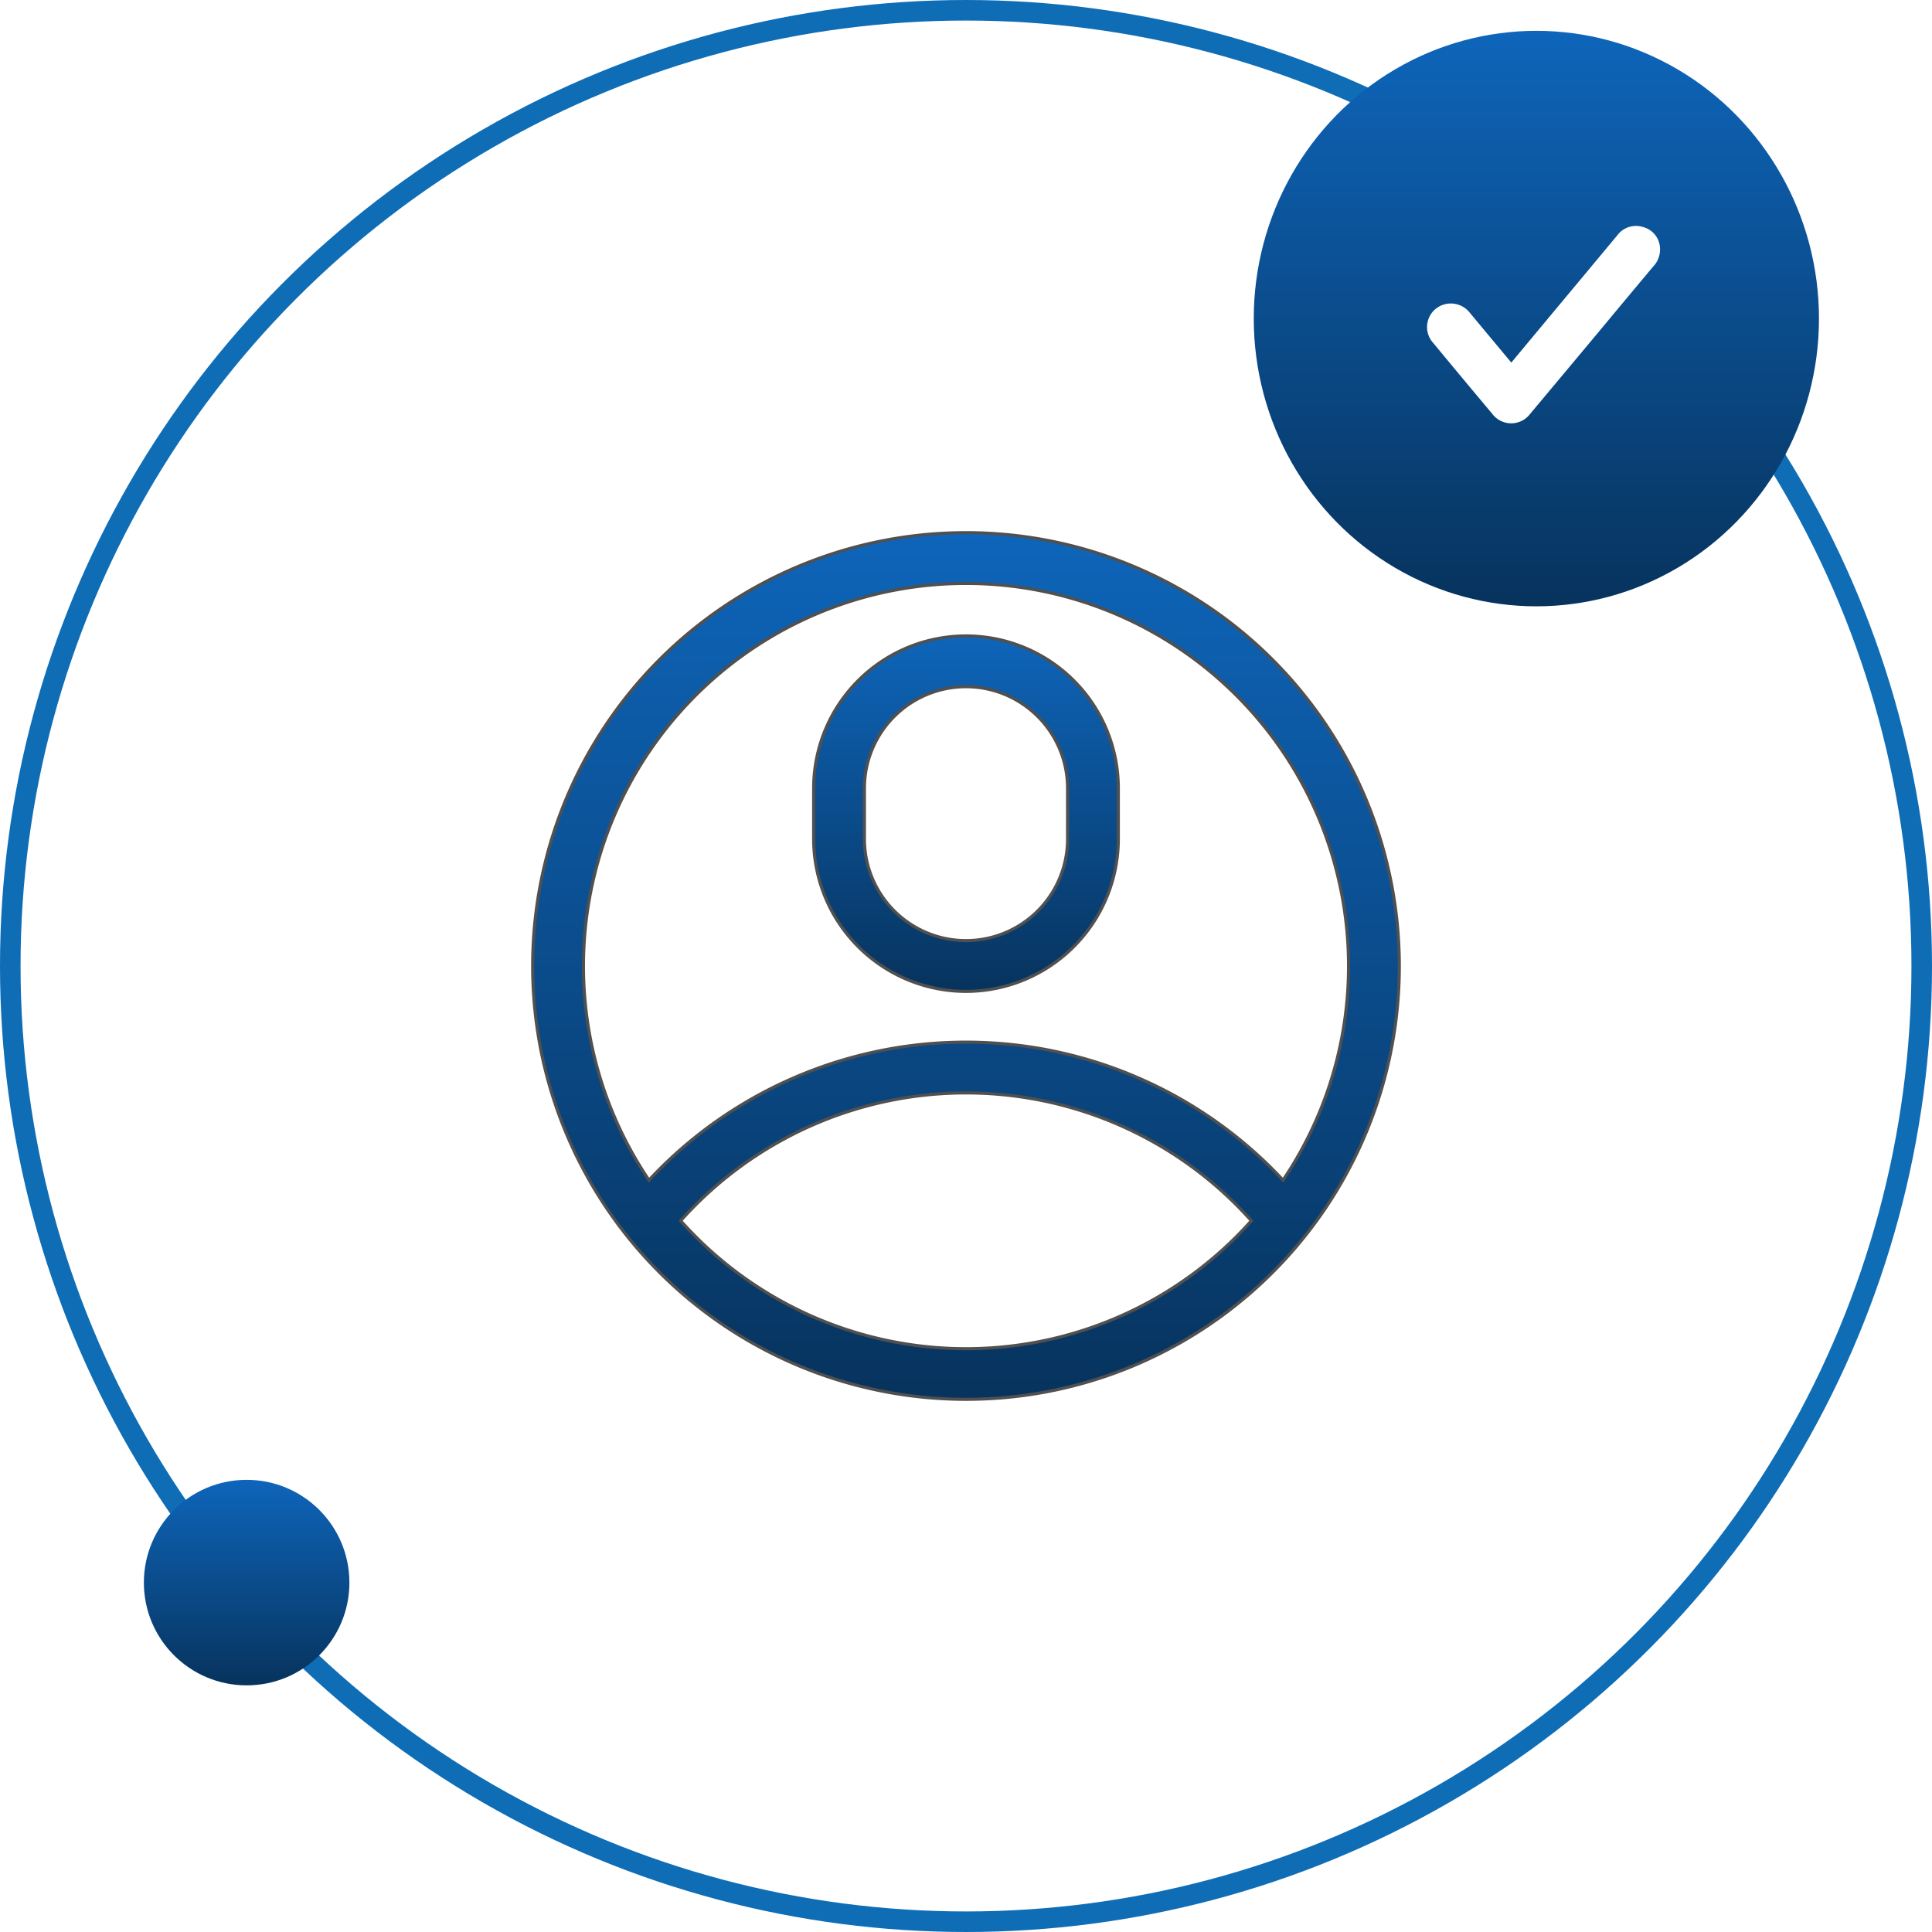<svg xmlns="http://www.w3.org/2000/svg" xmlns:xlink="http://www.w3.org/1999/xlink" width="188" height="188" viewBox="0 0 188 188">
  <defs>
    <filter id="Ellipse_86" x="7" y="10" width="175" height="175" filterUnits="userSpaceOnUse">
      <feOffset dy="3" input="SourceAlpha"/>
      <feGaussianBlur stdDeviation="3" result="blur"/>
      <feFlood flood-opacity="0.161"/>
      <feComposite operator="in" in2="blur"/>
      <feComposite in="SourceGraphic"/>
    </filter>
    <linearGradient id="linear-gradient" x1="0.5" x2="0.5" y2="1" gradientUnits="objectBoundingBox">
      <stop offset="0" stop-color="#0e65ba"/>
      <stop offset="1" stop-color="#07335d"/>
    </linearGradient>
  </defs>
  <g id="ic-sukesregis" transform="translate(-645 -180.313)">
    <g id="Ellipse_85" data-name="Ellipse 85" transform="translate(645 180.313)" fill="#fff" stroke="#0f6db6" stroke-width="2">
      <circle cx="94" cy="94" r="94" stroke="none"/>
      <circle cx="94" cy="94" r="93" fill="none"/>
    </g>
    <g transform="matrix(1, 0, 0, 1, 645, 180.31)" filter="url(#Ellipse_86)">
      <circle id="Ellipse_86-2" data-name="Ellipse 86" cx="78.5" cy="78.5" r="78.5" transform="translate(16 16)" fill="#fff"/>
    </g>
    <g id="Group_1975" data-name="Group 1975" transform="translate(684.118 183.639)">
      <g id="Group_2037" data-name="Group 2037" transform="translate(-1736.118 -19.326)">
        <rect id="Rectangle_182" data-name="Rectangle 182" width="92" height="92" transform="translate(1745 64)" fill="none"/>
        <g id="account" transform="translate(1748.833 67.833)">
          <path id="Path_147" data-name="Path 147" d="M84.333,42.167A42.167,42.167,0,1,0,42.167,84.333,42.143,42.143,0,0,0,84.333,42.167ZM42.167,4.941a37.231,37.231,0,0,1,30.85,58.064,42.15,42.15,0,0,0-61.7,0A37.231,37.231,0,0,1,42.167,4.941ZM14.4,66.956a37.216,37.216,0,0,1,55.536,0A37.19,37.19,0,0,1,14.4,66.956Zm0,0" stroke="#505050" stroke-width="0.3" fill="url(#linear-gradient)"/>
          <path id="Path_148" data-name="Path 148" d="M180.824,95.59a14.841,14.841,0,0,0,14.824-14.824V75.824a14.824,14.824,0,1,0-29.648,0v4.941A14.841,14.841,0,0,0,180.824,95.59Zm-9.883-19.766a9.883,9.883,0,1,1,19.766,0v4.941a9.883,9.883,0,1,1-19.766,0Zm0,0" transform="translate(-138.658 -50.952)" stroke="#505050" stroke-width="0.3" fill="url(#linear-gradient)"/>
        </g>
      </g>
      <g id="Group_1977" data-name="Group 1977" transform="translate(82.785 0)">
        <ellipse id="Ellipse_84" data-name="Ellipse 84" cx="27.5" cy="28" rx="27.5" ry="28" transform="translate(0.098 -0.326)" fill="url(#linear-gradient)"/>
        <path id="Path_9187" data-name="Path 9187" d="M143.682,157.5l2.294-2.757,8-9.6a2.26,2.26,0,0,1,2.522-.831,2.206,2.206,0,0,1,1.649,1.981,2.4,2.4,0,0,1-.665,1.867q-2.545,3.037-5.075,6.086-3.445,4.128-6.9,8.253a2.3,2.3,0,0,1-3.661.011q-2.9-3.451-5.768-6.925a2.289,2.289,0,0,1,.229-3.3,2.348,2.348,0,0,1,3.363.4C141,154.285,142.327,155.877,143.682,157.5Z" transform="translate(-118.521 -125.545)" fill="#fff" fill-rule="evenodd"/>
      </g>
    </g>
    <circle id="Ellipse_87" data-name="Ellipse 87" cx="10" cy="10" r="10" transform="translate(659 324.313)" fill="url(#linear-gradient)"/>
  </g>
</svg>
